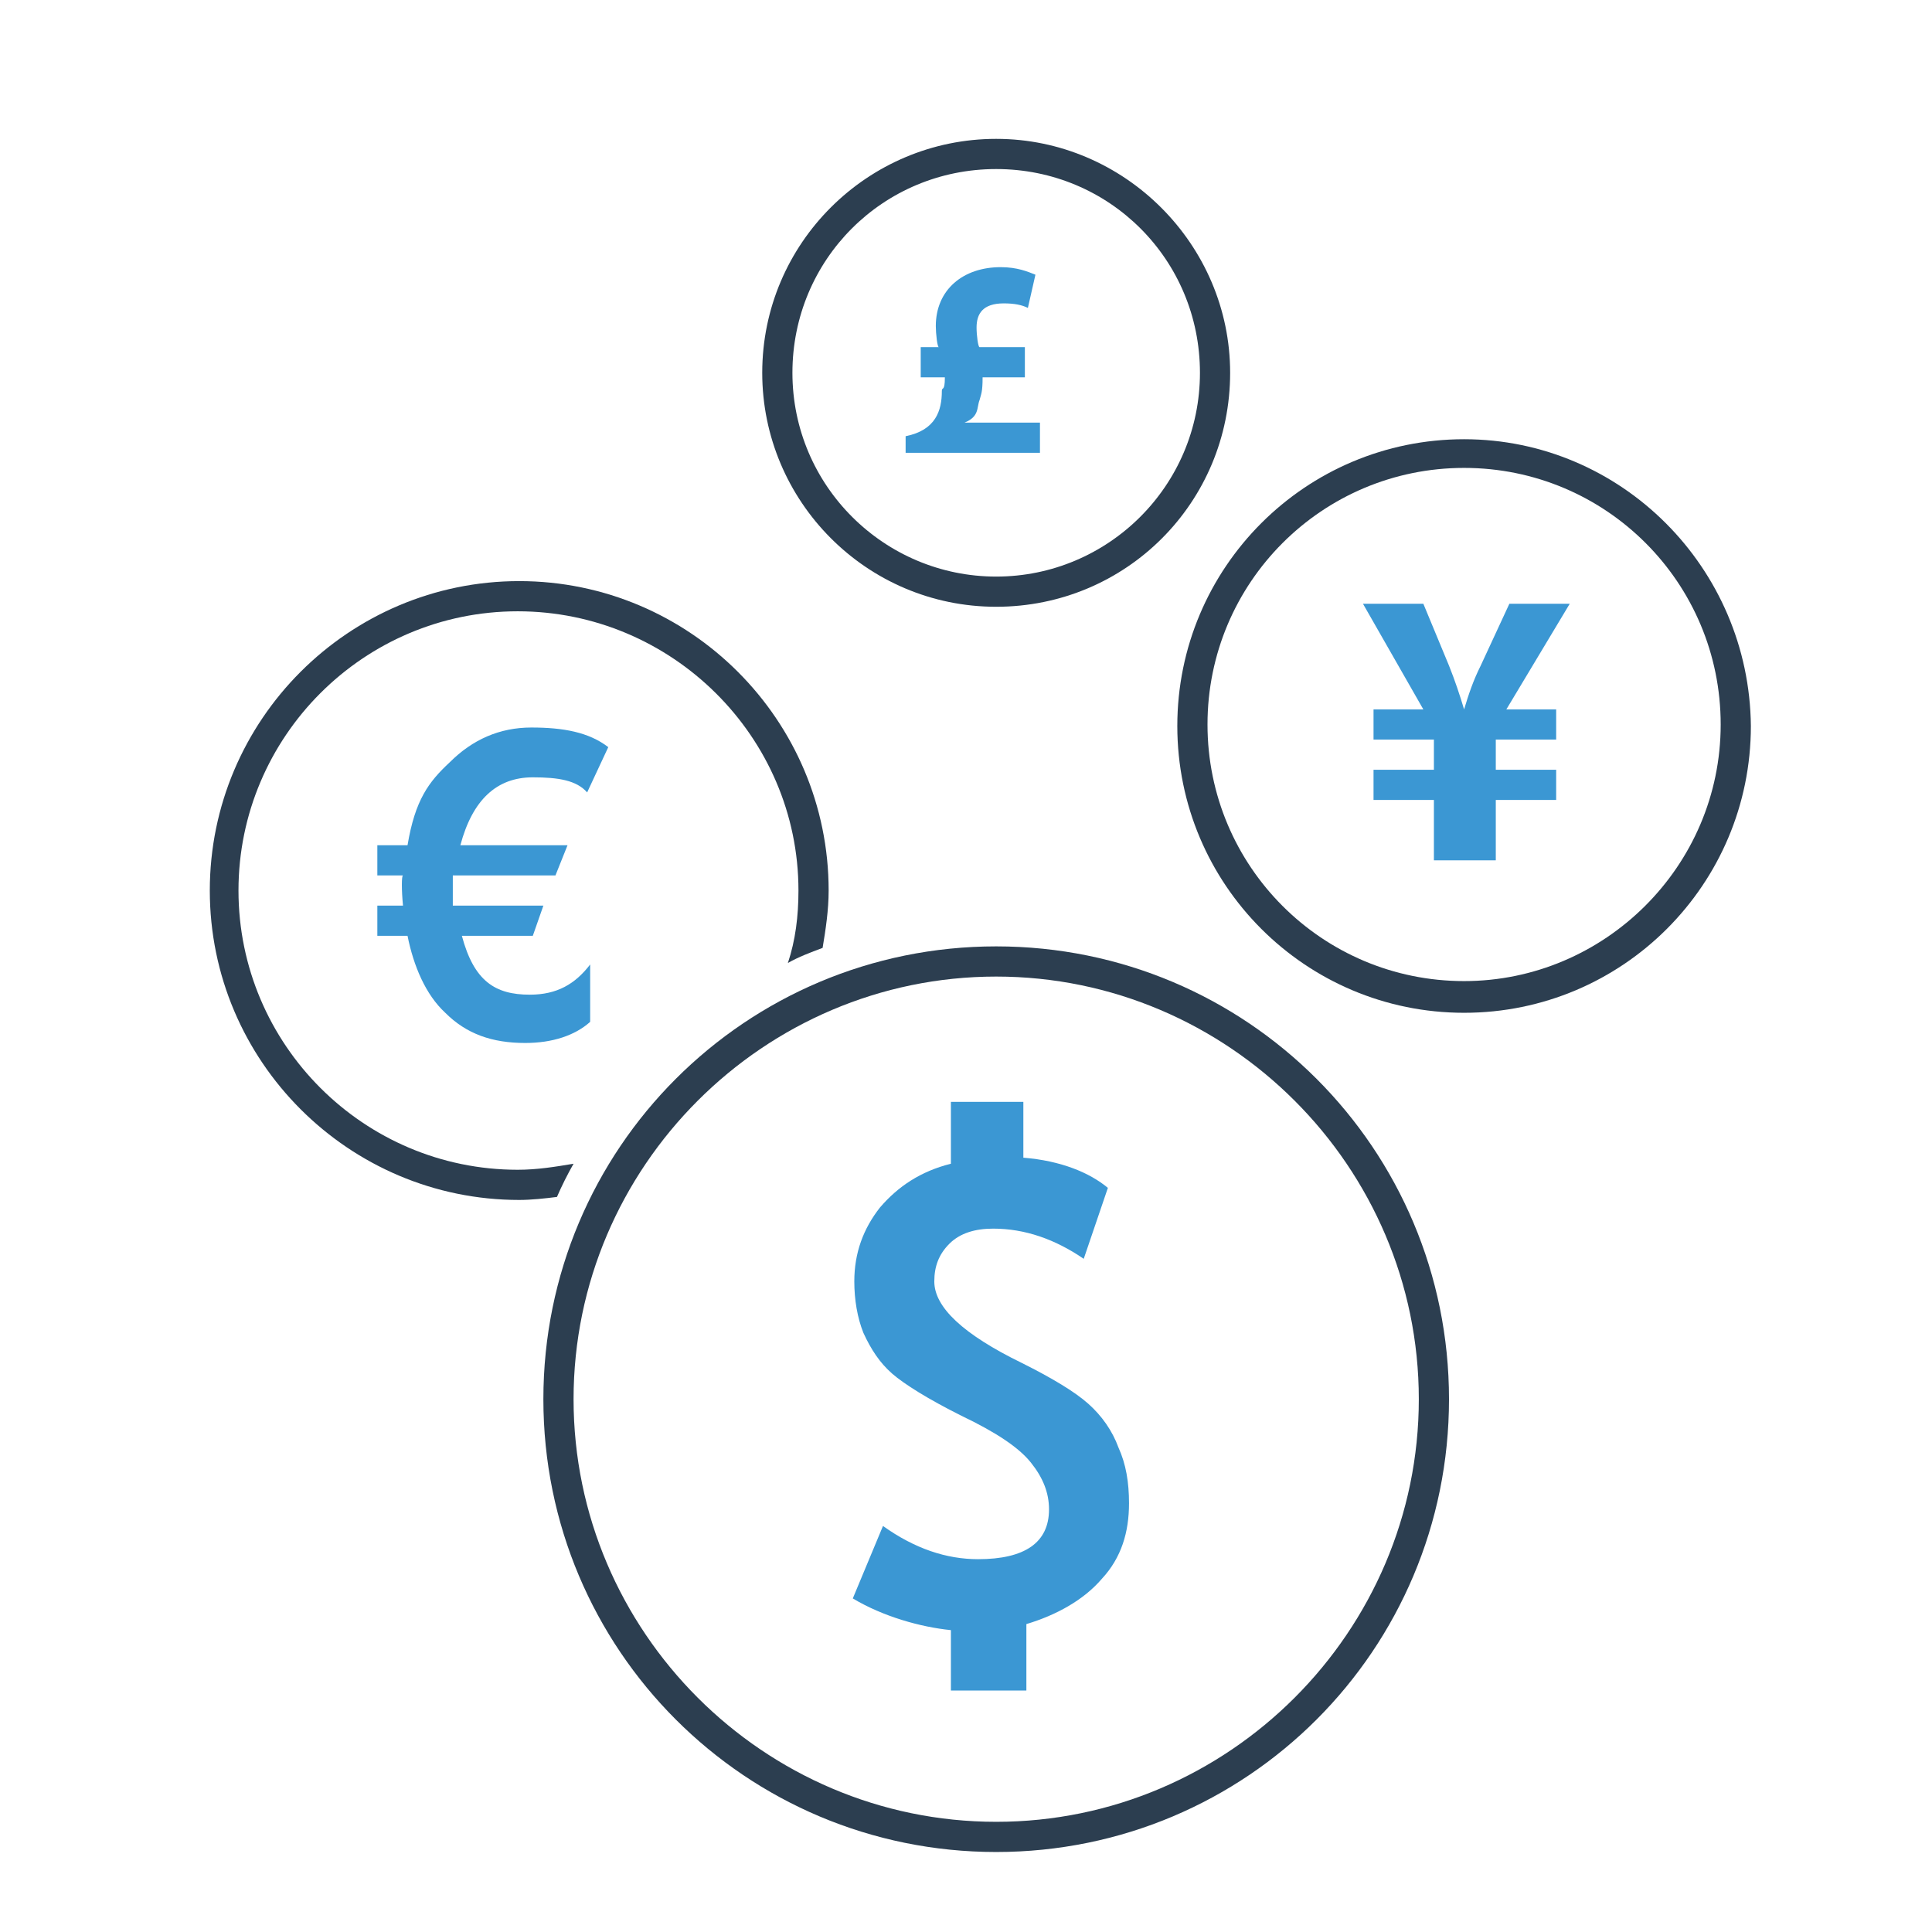 <?xml version="1.0" ?><!DOCTYPE svg  PUBLIC '-//W3C//DTD SVG 1.1//EN'  'http://www.w3.org/Graphics/SVG/1.1/DTD/svg11.dtd'><svg enable-background="new 0 0 128 128" height="128px" id="Layer_1" version="1.1" viewBox="0 0 128 128" width="128px" xml:space="preserve" xmlns="http://www.w3.org/2000/svg" xmlns:xlink="http://www.w3.org/1999/xlink"><path d="M36.9,79.3c0.3-0.7,0.7-1.5,1.1-2.2c-1.2,0.2-2.4,0.4-3.7,0.4c-10.2,0-18.5-8.3-18.5-18.5  s8.3-18.5,18.5-18.5S52.9,48.8,52.9,59c0,1.7-0.2,3.3-0.7,4.8c0.7-0.4,1.5-0.7,2.3-1c0.2-1.2,0.4-2.5,0.4-3.8  c0-11.3-9.2-20.5-20.5-20.5S13.9,47.7,13.9,59c0,11.3,9.2,20.5,20.5,20.5C35.2,79.5,36.1,79.4,36.9,79.3z" fill="#2C3E50"/><path d="M66,62.7c-16.6,0-30,13.4-30,30c0,16.6,13.4,30,30,30s30-13.4,30-30C96,76.1,82.6,62.7,66,62.7z M66,120.7  c-15.4,0-28-12.6-28-28s12.6-28,28-28s28,12.6,28,28S81.4,120.7,66,120.7z" fill="#2C3E50"/><path d="M63,108c-2-0.2-4.5-0.9-6.5-2.1l2-4.8c2.1,1.5,4.2,2.2,6.3,2.2c3.1,0,4.7-1.1,4.7-3.3c0-1.1-0.4-2.1-1.2-3.1  c-0.8-1-2.3-2-4.6-3.1c-2.2-1.1-3.8-2.1-4.6-2.8s-1.4-1.6-1.9-2.7c-0.4-1-0.6-2.2-0.6-3.4c0-1.9,0.6-3.5,1.7-4.9  c1.2-1.4,2.7-2.4,4.7-2.9V73h4.8l0,3.7c2.5,0.2,4.4,1,5.6,2l-1.6,4.7c-1.9-1.3-3.9-2-6-2c-1.2,0-2.2,0.3-2.9,1c-0.7,0.7-1,1.5-1,2.5  c0,1.7,1.9,3.5,5.8,5.4c2,1,3.5,1.9,4.4,2.7c0.9,0.8,1.6,1.8,2,2.9c0.5,1.1,0.7,2.3,0.7,3.7c0,1.9-0.5,3.6-1.8,5c-1.2,1.4-3,2.4-5,3  v4.4h-5V108z" fill="#3B97D3"/><path d="M40.3,49.5l-1.4,3c-0.7-0.8-1.9-1-3.6-1c-2.4,0-4,1.5-4.8,4.5h7.1l-0.8,2h-6.8c0,0,0,0.6,0,1c0,0.4,0,1,0,1  H36l-0.7,2h-4.7c0.8,3,2.2,3.9,4.5,3.9c1.8,0,3-0.7,4-2v3.8c-1,0.9-2.5,1.4-4.3,1.4c-2.2,0-3.9-0.6-5.3-2C28.2,65.9,27.4,64,27,62  h-2v-2h1.7c-0.1-1-0.1-2,0-2H25v-2h2c0.5-3,1.4-4.2,2.8-5.5c1.5-1.5,3.3-2.3,5.4-2.3S39,48.5,40.3,49.5z" fill="#3B97D3"/><path d="M97,29.1c-10.5,0-19,8.5-19,19c0,10.5,8.5,19,19,19s19-8.5,19-19C115.9,37.6,107.4,29.1,97,29.1z M97,65  c-9.4,0-17-7.6-17-17s7.6-17,17-17s17,7.6,17,17S106.3,65,97,65z" fill="#2C3E50"/><path d="M66,9.2c-8.5,0-15.5,6.9-15.5,15.5c0,8.5,6.9,15.5,15.5,15.5s15.5-6.9,15.5-15.5C81.5,16.2,74.5,9.2,66,9.2z   M66,38.2c-7.4,0-13.5-6-13.5-13.5s6-13.5,13.5-13.5s13.5,6,13.5,13.5S73.4,38.2,66,38.2z" fill="#2C3E50"/><path d="M95,57v-4h-4v-2h4v-2h-4v-2h3.3l-4-7h4l1.7,4.1c0.4,1,0.7,1.9,1,2.9h0c0.3-1,0.6-1.9,1.1-2.9L100,40h4  l-4.2,7h3.3v2h-4v2h4v2h-4v4H95z" fill="#3B97D3"/><path d="M60,30v-1.1c2-0.4,2.4-1.7,2.4-3c0-0.3,0.2,0.1,0.2-0.9H61v-2h1.2c-0.1,0-0.2-0.9-0.2-1.4  c0-2.4,1.8-3.9,4.3-3.9c1.1,0,1.8,0.3,2.3,0.5l-0.5,2.2c-0.4-0.2-0.9-0.3-1.6-0.3c-1.4,0-1.8,0.7-1.8,1.6c0,0.5,0.1,1.3,0.2,1.3h3v2  h-2.8c0,1-0.1,1.1-0.2,1.5c-0.2,0.5,0,1.1-1,1.5v0h5v2H60z" fill="#3B97D3"/></svg>